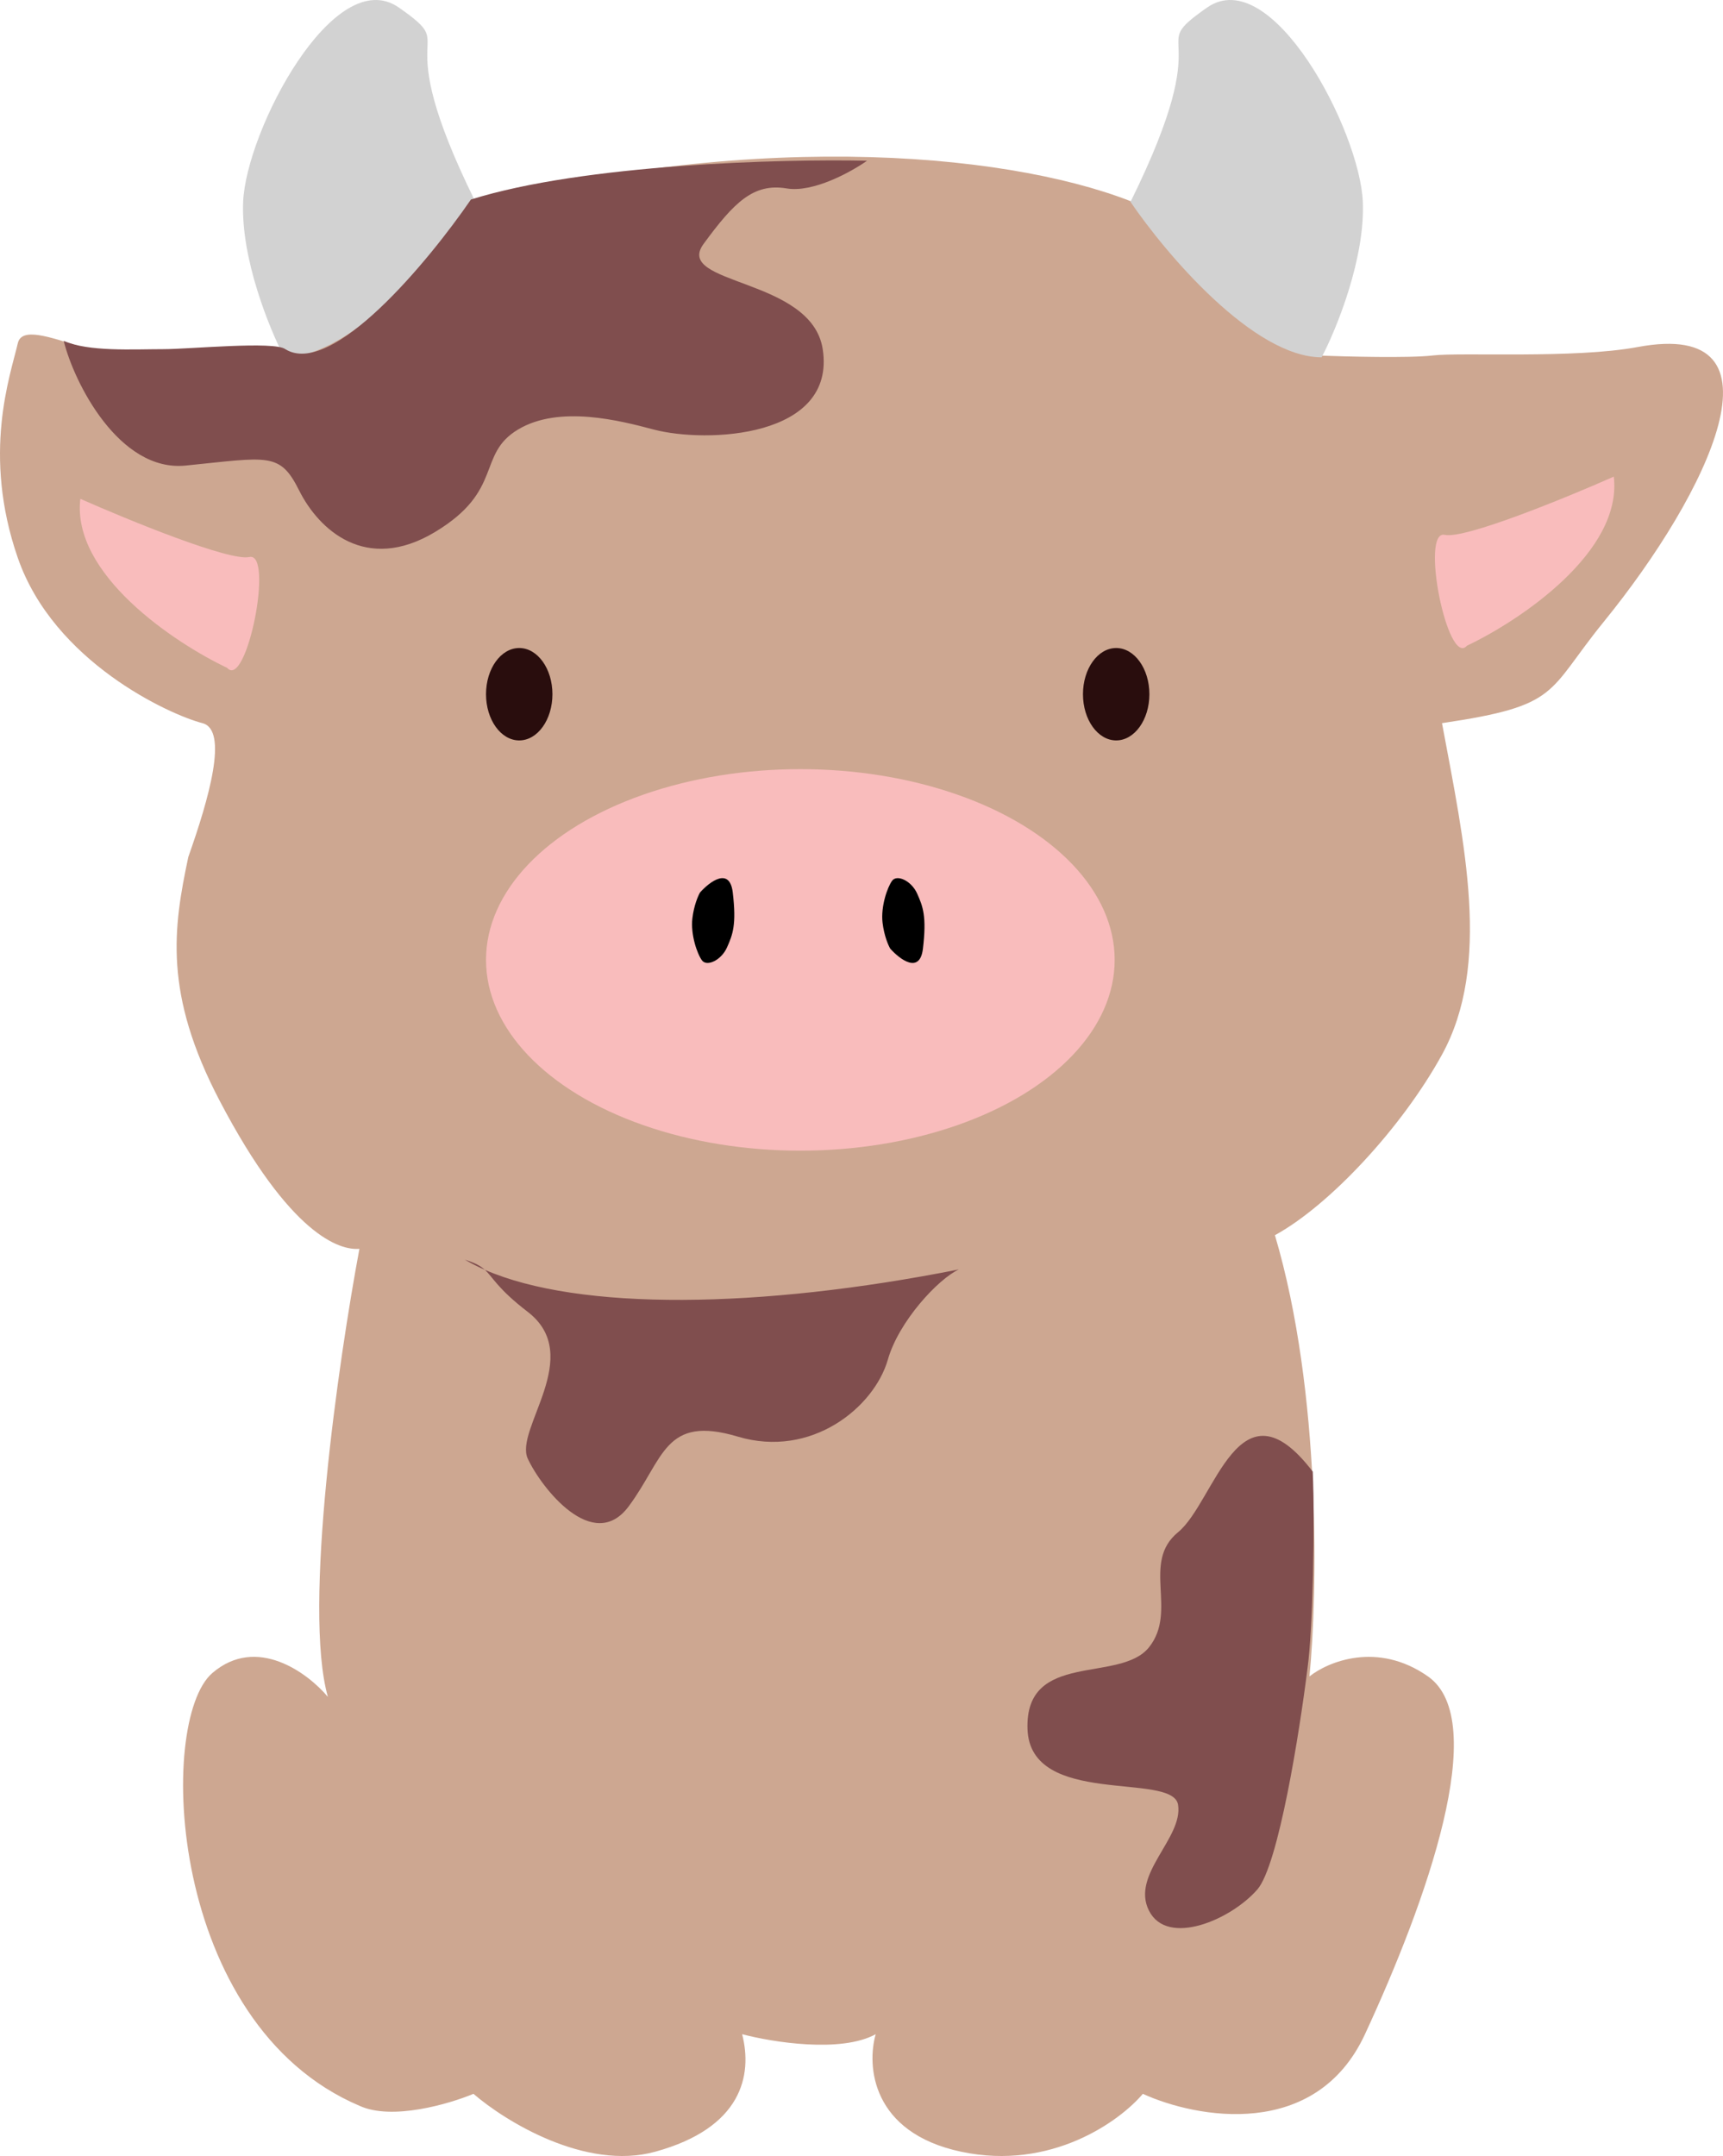 <svg width="311" height="389" viewBox="0 0 311 389" fill="none" xmlns="http://www.w3.org/2000/svg">
<path d="M33.991 64.754C43.093 61.558 50.787 63.422 53.496 64.754C49.161 62.295 46.723 43.852 46.181 37.09C45.64 30.328 58.643 -3.484 72.188 5.43C73.488 16.496 80.496 31.148 83.837 37.09C138 23 184.5 27.869 206.013 37.09C208.271 32.889 213.165 23.32 214.682 18.647C216.578 12.807 217.662 3.278 223.351 3.278C226.873 5.328 235.542 13.114 242.043 27.869C248.545 42.623 241.863 58.197 237.709 64.14C242.946 64.345 254.45 64.632 258.568 64.14C263.715 63.525 284.154 64.754 295.596 62.614C323.577 57.38 308.469 88.842 289.463 112.205C279.06 124.993 281.77 127.299 260.281 130.476C264.344 152.3 269.22 173.989 260.281 190.28C253.129 203.313 240.057 217.432 230.123 222.862C238.576 251.387 237.799 287.822 236.354 302.474C239.695 299.81 248.653 296.08 257.755 302.474C269.133 310.466 257.485 343.048 246.378 367.024C237.492 386.204 215.946 382.188 206.284 377.782C202.13 382.7 189.759 391.676 173.505 388.233C157.251 384.79 156.438 372.659 158.064 367.024C151.779 370.467 139.372 368.458 133.953 367.024C135.85 374.401 133.953 383.93 118.241 388.233C105.671 391.676 91.151 382.7 85.462 377.782C81.037 379.626 70.725 382.639 64.874 379.934C30.198 365.18 28.302 310.466 38.325 301.859C46.344 294.974 55.573 301.859 59.185 306.163C54.634 290.179 61.081 245.609 64.874 225.322C61.352 225.629 52.401 222.928 39.668 198.645C29.482 179.219 31.282 167.424 33.991 154.617C37.665 144.236 41.304 131.705 36.536 130.476C30.576 128.939 9.716 119.41 3.215 100.66C-3.287 81.91 1.86 67.77 3.215 61.93C4.569 56.09 22.613 68.75 33.991 64.754Z" fill="#CDA791"/>
<path d="M83.911 227.281C85.78 227.872 86.742 228.41 87.506 229.104C104.556 236.548 137.163 236.16 173.067 229.04C169.292 230.805 162.229 238.419 160.259 245.304C157.797 253.91 146.472 263.178 133.177 259.206C119.881 255.234 119.881 263.178 113.48 271.784C107.079 280.39 97.723 268.474 95.261 263.178C92.799 257.882 105.601 244.642 95.261 236.698C89.758 232.471 89.023 230.482 87.506 229.104C86.217 228.541 85.017 227.934 83.911 227.281Z" fill="#804E4E"/>
<ellipse cx="144.461" cy="173.192" rx="56.735" ry="34.42" fill="#F9BCBC"/>
<ellipse cx="93.72" cy="125.255" rx="5.994" ry="8.336" fill="#290D0D"/>
<ellipse cx="201.469" cy="125.255" rx="5.994" ry="8.336" fill="#290D0D"/>
<path d="M132.262 161.02C131.707 156.349 128.097 159.074 126.362 161.02C126.015 161.604 125.251 163.355 124.974 165.691C124.627 168.61 125.841 172.113 126.709 173.281C127.577 174.448 130.18 173.281 131.221 170.945C132.262 168.61 132.956 166.858 132.262 161.02Z" fill="black"/>
<path d="M166.589 171.16C166.034 175.831 162.424 173.106 160.689 171.16C160.342 170.576 159.579 168.825 159.301 166.489C158.954 163.57 160.169 160.067 161.036 158.899C161.904 157.731 164.507 158.899 165.548 161.235C166.589 163.57 167.283 165.321 166.589 171.16Z" fill="black"/>
<path d="M43.887 36.428C43.462 46.71 48.664 59.406 51.318 64.469C63.631 64.469 79.448 45.775 85.818 36.428C69.364 3.13 83.695 9.556 72.018 1.377C60.341 -6.801 44.418 23.576 43.887 36.428Z" fill="#D2D2D2"/>
<path d="M245.988 36.428C246.413 46.71 241.211 59.406 238.557 64.469C226.244 64.469 210.427 45.775 204.057 36.428C220.511 3.13 206.18 9.556 217.857 1.377C229.534 -6.801 245.457 23.576 245.988 36.428Z" fill="#D2D2D2"/>
<path d="M226.942 340.922C230.756 336.551 234.57 312.511 236.001 301.038C236.974 294.045 237.359 274.813 236.953 265.525C223.605 248.042 219.313 270.989 212.639 276.452C205.965 281.916 212.639 290.658 207.395 297.214C202.15 303.77 184.986 297.76 185.463 311.965C185.94 326.17 211.685 319.614 212.639 325.624C213.593 331.634 204.057 338.19 207.395 344.746C210.732 351.302 222.174 346.385 226.942 340.922Z" fill="#804E4E"/>
<path d="M14.5 90C12.9 103.6 31.5 116 41 120.5C44.501 124.5 49.5 99.5 45 100.5C41.4 101.3 23.167 93.833 14.5 90Z" fill="#F9BCBC"/>
<path d="M291.287 86C292.887 99.6 274.287 112 264.787 116.5C261.287 120.5 256.287 95.5 260.787 96.5C264.387 97.3 282.62 89.833 291.287 86Z" fill="#F9BCBC"/>
<path d="M33.5 84C21.5 85.2 13.333 69 11.5 61.5C16 63.5 24 63 29.5 63C34.217 63 49.5 61.5 51.5 63C59.9 68.2 77.333 47.166 85 36C105.4 29.6 141.167 28.666 156.5 29C153.667 31 146.8 34.8 142 34C136 33 132.5 36.5 127 44C121.5 51.5 146.5 50 148.5 63C150.967 79.036 127.5 80 118 77.5L117.929 77.481C112.009 75.923 100.97 73.018 93.5 77.5C86 82 91 88.5 78.5 96C66 103.5 57.5 95.5 54 88.5C50.5 81.5 48.5 82.5 33.5 84Z" fill="#804E4E"/>
</svg>
